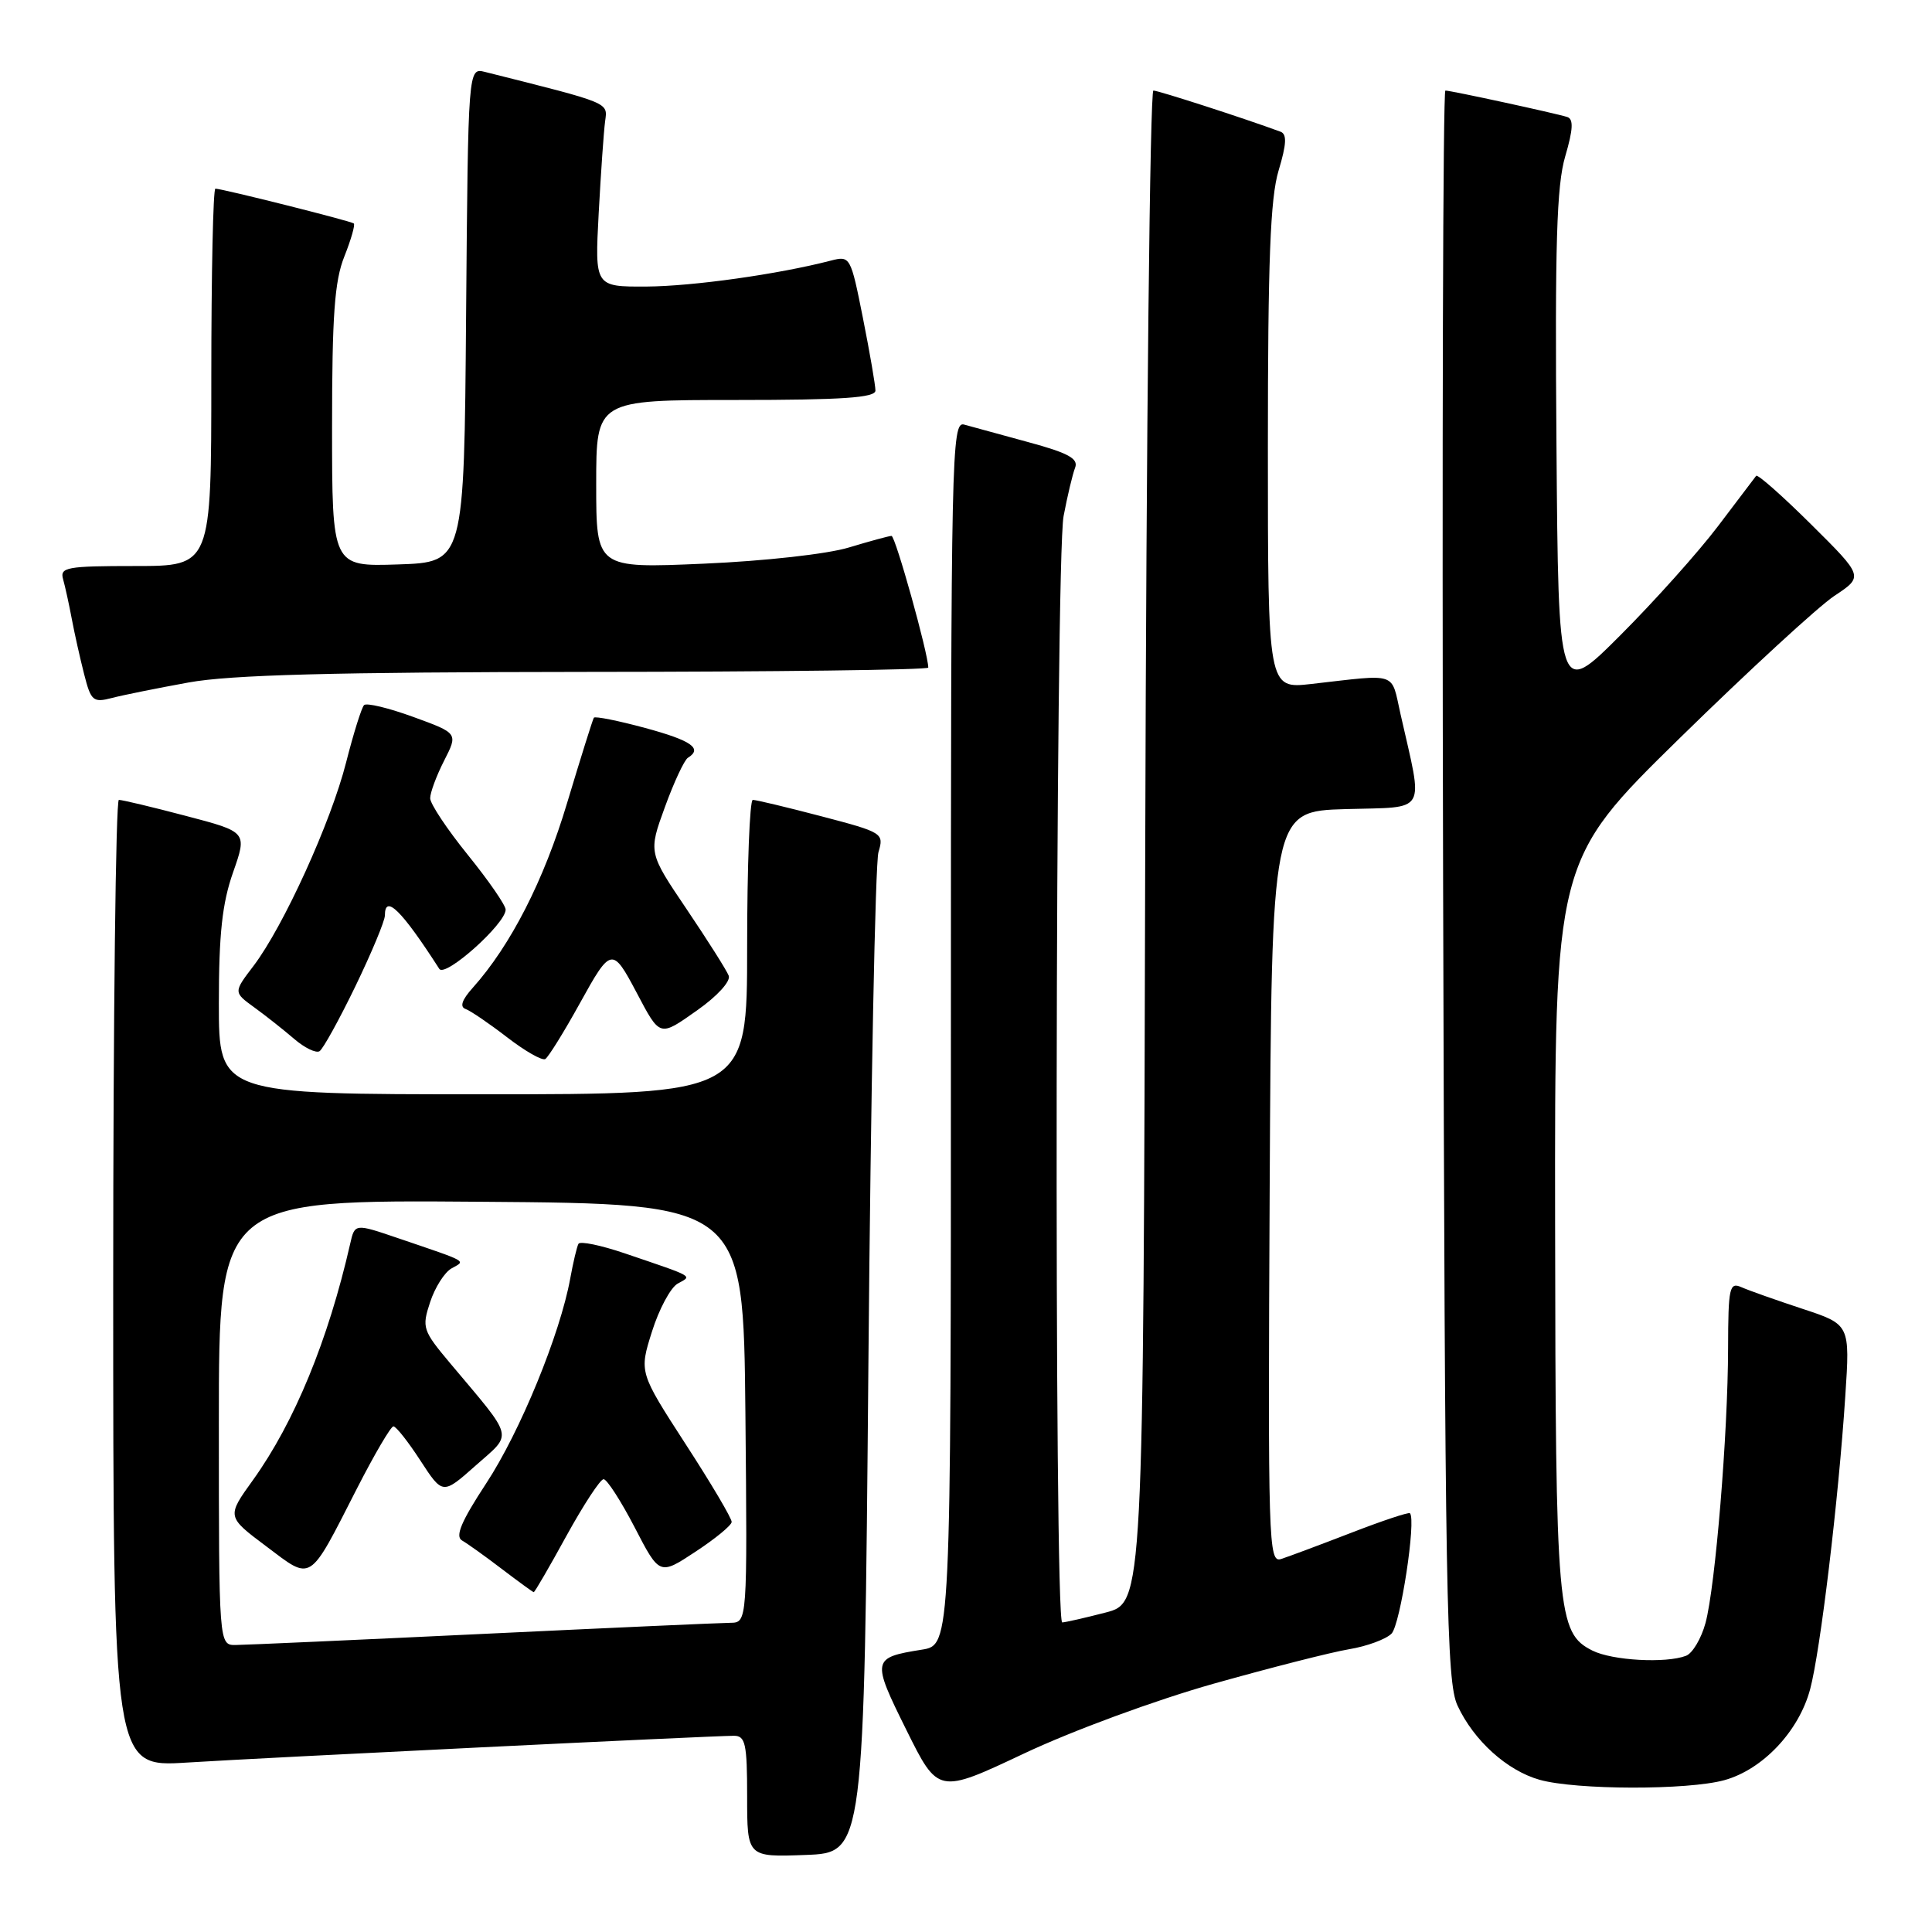 <?xml version="1.0" encoding="UTF-8" standalone="no"?>
<!DOCTYPE svg PUBLIC "-//W3C//DTD SVG 1.1//EN" "http://www.w3.org/Graphics/SVG/1.1/DTD/svg11.dtd" >
<svg xmlns="http://www.w3.org/2000/svg" xmlns:xlink="http://www.w3.org/1999/xlink" version="1.1" viewBox="0 0 256 256">
 <g >
 <path fill="currentColor"
d=" M 115.07 180.50 C 115.38 144.75 115.98 114.34 116.40 112.92 C 117.15 110.40 116.99 110.30 108.83 108.16 C 104.25 106.96 100.16 105.98 99.75 105.99 C 99.34 105.99 99.00 114.78 99.00 125.50 C 99.00 145.00 99.00 145.00 64.00 145.00 C 29.00 145.00 29.00 145.00 29.00 132.98 C 29.00 123.76 29.44 119.70 30.88 115.60 C 32.76 110.24 32.76 110.24 24.63 108.11 C 20.16 106.93 16.16 105.98 15.75 105.99 C 15.34 105.99 15.00 134.84 15.00 170.08 C 15.00 234.16 15.00 234.16 24.75 233.55 C 34.85 232.91 94.16 230.01 97.25 230.00 C 98.77 230.00 99.00 231.05 99.00 238.04 C 99.00 246.08 99.00 246.08 106.75 245.79 C 114.50 245.50 114.50 245.50 115.07 180.50 Z  M 160.81 223.10 C 168.34 220.98 176.42 218.92 178.77 218.53 C 181.12 218.14 183.64 217.21 184.38 216.47 C 185.55 215.31 187.69 201.31 186.82 200.51 C 186.64 200.35 183.12 201.52 179.00 203.12 C 174.88 204.71 170.71 206.27 169.74 206.58 C 168.08 207.11 168.00 204.48 168.24 157.32 C 168.50 107.50 168.50 107.50 178.29 107.21 C 189.29 106.89 188.61 108.07 185.58 94.64 C 184.29 88.93 185.39 89.31 173.75 90.63 C 168.00 91.28 168.00 91.28 168.00 59.30 C 168.00 34.55 168.32 26.25 169.42 22.60 C 170.48 19.07 170.54 17.77 169.67 17.45 C 164.85 15.67 153.49 12.00 152.83 12.00 C 152.38 12.00 151.89 57.08 151.75 112.18 C 151.50 212.37 151.50 212.37 146.50 213.67 C 143.75 214.38 141.16 214.97 140.75 214.98 C 139.65 215.01 139.83 74.18 140.93 68.39 C 141.44 65.70 142.13 62.81 142.46 61.97 C 142.92 60.77 141.55 60.02 136.27 58.59 C 132.55 57.58 128.71 56.53 127.75 56.26 C 126.09 55.79 126.00 60.11 126.00 136.87 C 126.00 217.98 126.00 217.98 122.14 218.59 C 115.53 219.65 115.48 219.91 120.09 229.21 C 124.31 237.72 124.31 237.72 135.71 232.34 C 142.11 229.32 153.12 225.27 160.81 223.10 Z  M 228.49 235.88 C 233.58 234.47 238.36 229.40 239.85 223.84 C 241.20 218.81 243.61 198.77 244.51 185.00 C 245.14 175.50 245.14 175.50 238.82 173.42 C 235.34 172.27 231.71 170.99 230.75 170.56 C 229.16 169.86 229.00 170.58 228.98 178.64 C 228.96 189.94 227.30 210.18 225.99 215.05 C 225.43 217.11 224.27 219.07 223.41 219.40 C 220.73 220.43 213.62 220.03 211.00 218.71 C 206.34 216.36 206.12 213.82 206.06 162.27 C 206.00 114.05 206.00 114.05 222.60 97.78 C 231.74 88.83 240.95 80.36 243.07 78.95 C 246.94 76.39 246.94 76.39 240.00 69.50 C 236.18 65.71 232.90 62.81 232.70 63.05 C 232.51 63.30 230.23 66.31 227.63 69.74 C 225.03 73.17 219.21 79.67 214.70 84.18 C 206.50 92.38 206.50 92.38 206.24 58.98 C 206.03 32.42 206.26 24.59 207.40 20.72 C 208.45 17.14 208.52 15.77 207.66 15.50 C 206.08 15.00 192.25 12.00 191.52 12.00 C 191.20 12.00 191.07 59.36 191.22 117.25 C 191.47 211.98 191.66 222.85 193.13 226.00 C 195.28 230.63 199.68 234.61 204.00 235.83 C 208.83 237.19 223.65 237.22 228.49 235.88 Z  M 76.85 132.91 C 80.95 125.49 81.14 125.45 84.34 131.50 C 87.49 137.46 87.35 137.42 92.38 133.87 C 95.04 132.00 96.84 130.02 96.56 129.29 C 96.29 128.58 93.78 124.62 90.99 120.48 C 85.91 112.96 85.91 112.96 88.10 106.95 C 89.30 103.64 90.68 100.70 91.15 100.41 C 93.14 99.18 91.62 98.12 85.49 96.46 C 81.90 95.49 78.85 94.88 78.69 95.10 C 78.54 95.32 76.95 100.40 75.15 106.38 C 72.08 116.65 67.67 125.27 62.64 130.89 C 61.20 132.49 60.89 133.42 61.70 133.70 C 62.36 133.94 64.84 135.63 67.20 137.45 C 69.57 139.28 71.84 140.57 72.25 140.33 C 72.66 140.08 74.73 136.75 76.85 132.91 Z  M 47.09 130.69 C 49.24 126.24 51.00 122.02 51.00 121.30 C 51.00 118.43 53.20 120.59 58.21 128.38 C 58.98 129.58 67.00 122.41 67.00 120.53 C 67.00 119.95 64.75 116.69 62.00 113.29 C 59.25 109.89 57.00 106.51 57.00 105.77 C 57.00 105.03 57.83 102.79 58.85 100.79 C 60.70 97.16 60.70 97.16 54.77 95.00 C 51.50 93.81 48.57 93.10 48.24 93.43 C 47.91 93.76 46.84 97.18 45.86 101.03 C 43.85 108.95 37.56 122.76 33.59 127.99 C 30.93 131.48 30.93 131.48 33.70 133.49 C 35.22 134.59 37.59 136.47 38.98 137.66 C 40.36 138.85 41.87 139.58 42.34 139.29 C 42.80 139.00 44.94 135.13 47.09 130.69 Z  M 25.00 90.43 C 30.58 89.42 44.06 89.06 77.75 89.03 C 102.64 89.02 123.00 88.76 123.00 88.46 C 123.00 86.62 118.64 71.00 118.13 71.01 C 117.78 71.02 115.25 71.71 112.50 72.54 C 109.67 73.41 101.32 74.34 93.25 74.69 C 79.00 75.31 79.00 75.31 79.00 64.16 C 79.00 53.00 79.00 53.00 97.50 53.00 C 111.63 53.00 116.00 52.70 116.00 51.75 C 116.00 51.06 115.26 46.76 114.35 42.18 C 112.72 33.99 112.66 33.87 110.10 34.53 C 103.13 36.34 91.81 37.93 85.66 37.97 C 78.81 38.00 78.81 38.00 79.33 28.25 C 79.62 22.89 80.00 17.41 80.18 16.08 C 80.52 13.54 81.02 13.74 64.26 9.53 C 62.03 8.97 62.03 8.97 61.76 41.73 C 61.50 74.50 61.50 74.50 52.75 74.79 C 44.00 75.08 44.00 75.08 44.00 56.56 C 44.00 41.80 44.33 37.22 45.63 33.98 C 46.52 31.74 47.08 29.78 46.88 29.61 C 46.48 29.28 29.44 25.00 28.54 25.00 C 28.24 25.00 28.00 36.25 28.00 50.00 C 28.00 75.00 28.00 75.00 17.93 75.00 C 8.82 75.00 7.91 75.17 8.36 76.75 C 8.63 77.71 9.15 80.08 9.51 82.00 C 9.87 83.92 10.61 87.23 11.15 89.34 C 12.05 92.88 12.34 93.13 14.81 92.49 C 16.29 92.10 20.88 91.18 25.00 90.43 Z  M 29.00 188.49 C 29.00 158.97 29.00 158.97 63.75 159.24 C 98.50 159.50 98.50 159.50 98.77 187.25 C 99.03 215.00 99.03 215.00 96.77 215.03 C 95.52 215.04 80.78 215.70 64.00 216.50 C 47.23 217.30 32.49 217.96 31.25 217.97 C 29.00 218.00 29.00 218.00 29.00 188.49 Z  M 75.06 203.50 C 77.33 199.38 79.54 196.00 79.98 196.00 C 80.42 196.00 82.27 198.87 84.09 202.37 C 87.39 208.75 87.39 208.75 92.14 205.62 C 94.75 203.91 96.92 202.13 96.95 201.67 C 96.98 201.21 94.23 196.56 90.84 191.34 C 84.69 181.83 84.69 181.83 86.39 176.44 C 87.32 173.48 88.85 170.62 89.79 170.09 C 91.73 169.01 92.21 169.28 82.77 166.07 C 79.62 165.00 76.87 164.43 76.65 164.81 C 76.44 165.19 75.95 167.26 75.56 169.40 C 74.23 176.75 68.91 189.74 64.42 196.56 C 61.12 201.59 60.28 203.58 61.22 204.12 C 61.92 204.52 64.30 206.22 66.50 207.90 C 68.70 209.57 70.60 210.96 70.72 210.97 C 70.85 210.99 72.80 207.62 75.06 203.50 Z  M 47.28 197.27 C 49.60 192.73 51.78 189.01 52.13 189.00 C 52.48 189.00 54.09 191.04 55.71 193.54 C 58.66 198.07 58.66 198.07 63.03 194.19 C 67.98 189.80 68.25 190.88 59.66 180.65 C 56.00 176.29 55.88 175.91 56.99 172.55 C 57.63 170.60 58.90 168.59 59.83 168.07 C 61.73 167.01 62.22 167.29 52.76 164.07 C 47.01 162.11 47.01 162.11 46.40 164.81 C 43.49 177.58 39.01 188.46 33.53 196.10 C 30.03 200.96 30.03 200.96 35.27 204.89 C 41.41 209.51 40.85 209.87 47.28 197.27 Z "/>
</g>
</svg>